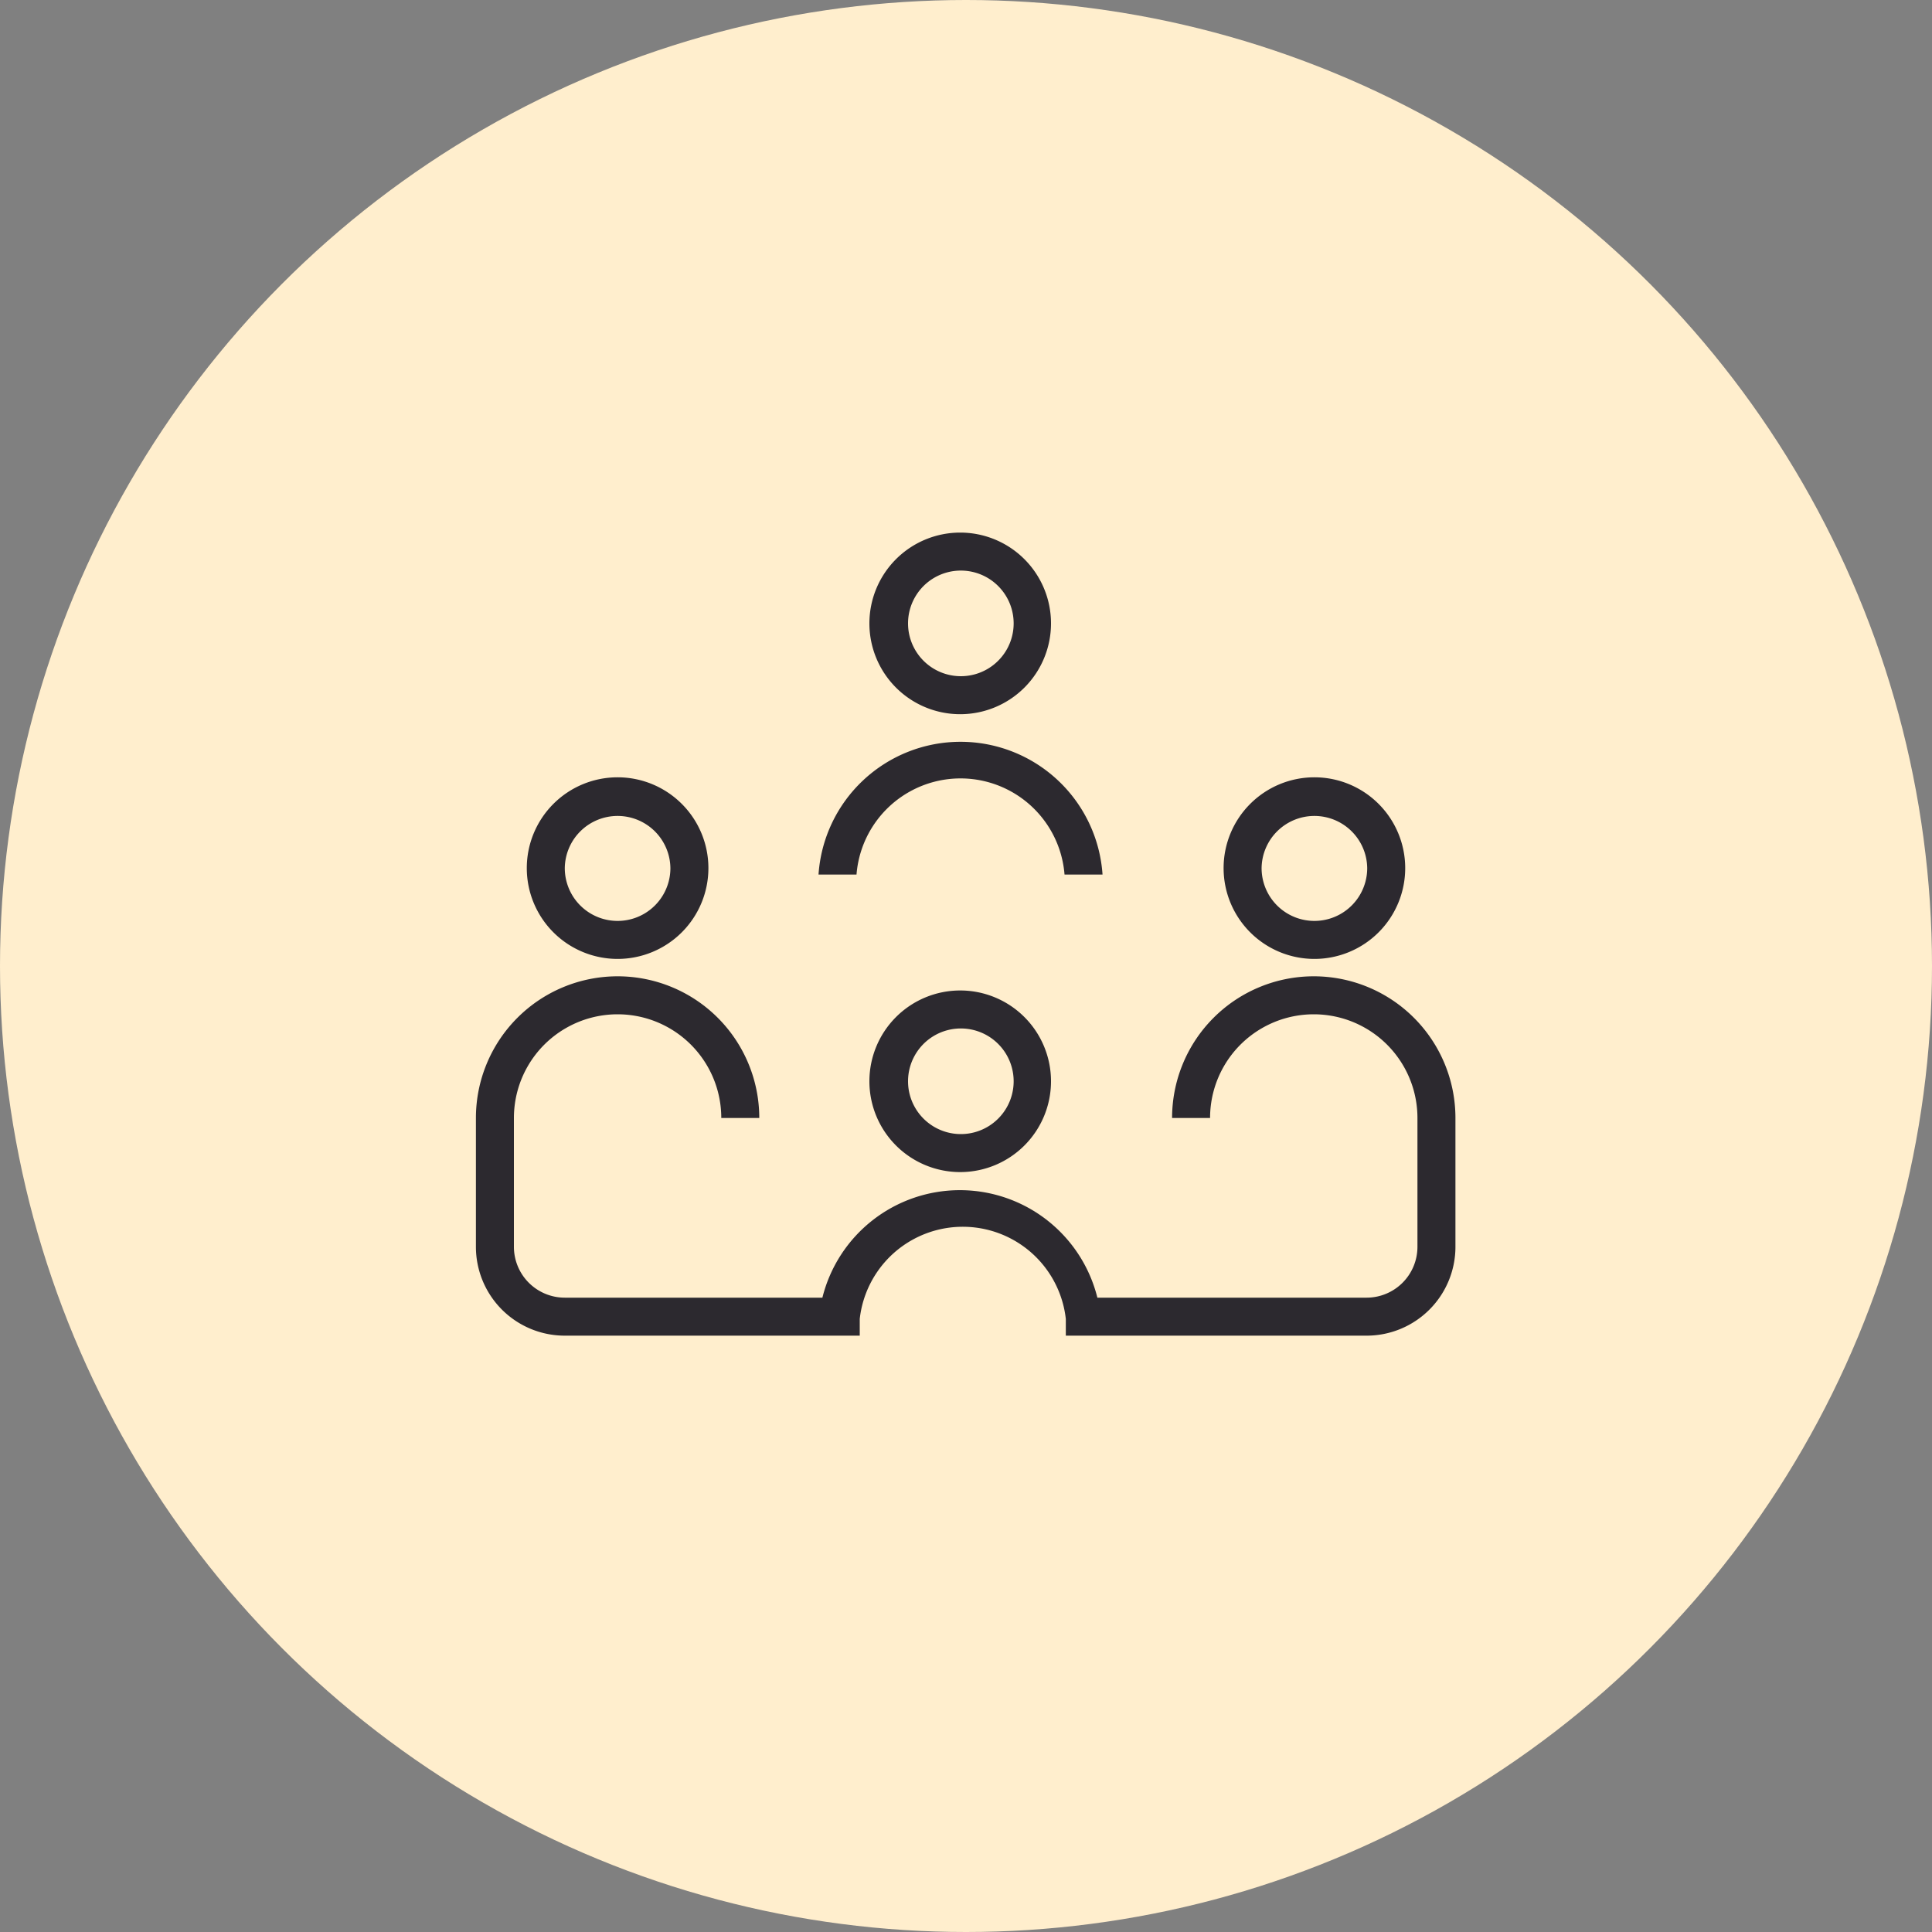 <svg xmlns="http://www.w3.org/2000/svg" viewBox="0 0 30 30"><rect x="0" y="0" width="30" height="30" fill="#808080" stroke="none"/><defs><style>.cls-1{fill:#ffeecd;}.cls-2{fill:#2c292f;}</style></defs><g id="Warstwa_1" data-name="Warstwa 1"><circle class="cls-1" cx="15" cy="15" r="15"/><path class="cls-2" d="M21.23,20.74H16.55l0-.26a1.61,1.61,0,0,0-3.2,0l0,.26H8.77a1.38,1.38,0,0,1-1.38-1.38v-2a2.2,2.2,0,0,1,4.4,0H11.2a1.61,1.61,0,0,0-3.22,0v2a.79.79,0,0,0,.79.79h4a2.2,2.2,0,0,1,4.27,0h4.18a.79.79,0,0,0,.79-.79v-2a1.61,1.61,0,0,0-3.22,0h-.59a2.2,2.2,0,0,1,4.4,0v2A1.38,1.38,0,0,1,21.23,20.74Z"/><path class="cls-2" d="M14.92,18.2a1.41,1.41,0,1,1,1.4-1.41A1.41,1.41,0,0,1,14.92,18.2Zm0-2.23a.82.82,0,0,0,0,1.64.82.82,0,0,0,0-1.64Z"/><path class="cls-2" d="M20.41,14.89a1.41,1.41,0,1,1,1.41-1.41A1.41,1.41,0,0,1,20.41,14.89Zm0-2.22a.82.82,0,0,0-.82.81.82.82,0,0,0,1.64,0A.82.82,0,0,0,20.41,12.67Z"/><path class="cls-2" d="M9.59,14.89A1.41,1.41,0,1,1,11,13.48,1.41,1.41,0,0,1,9.59,14.89Zm0-2.22a.82.82,0,0,0-.82.81.82.82,0,0,0,1.64,0A.82.82,0,0,0,9.59,12.67Z"/><path class="cls-2" d="M14.92,11.09a1.41,1.41,0,1,1,1.4-1.41A1.41,1.41,0,0,1,14.92,11.09Zm0-2.23a.82.82,0,0,0,0,1.64.82.82,0,0,0,0-1.64Z"/><path class="cls-2" d="M17.12,13.58h-.59a1.62,1.62,0,0,0-3.23,0h-.59a2.21,2.21,0,0,1,4.41,0Z"/></g></svg>